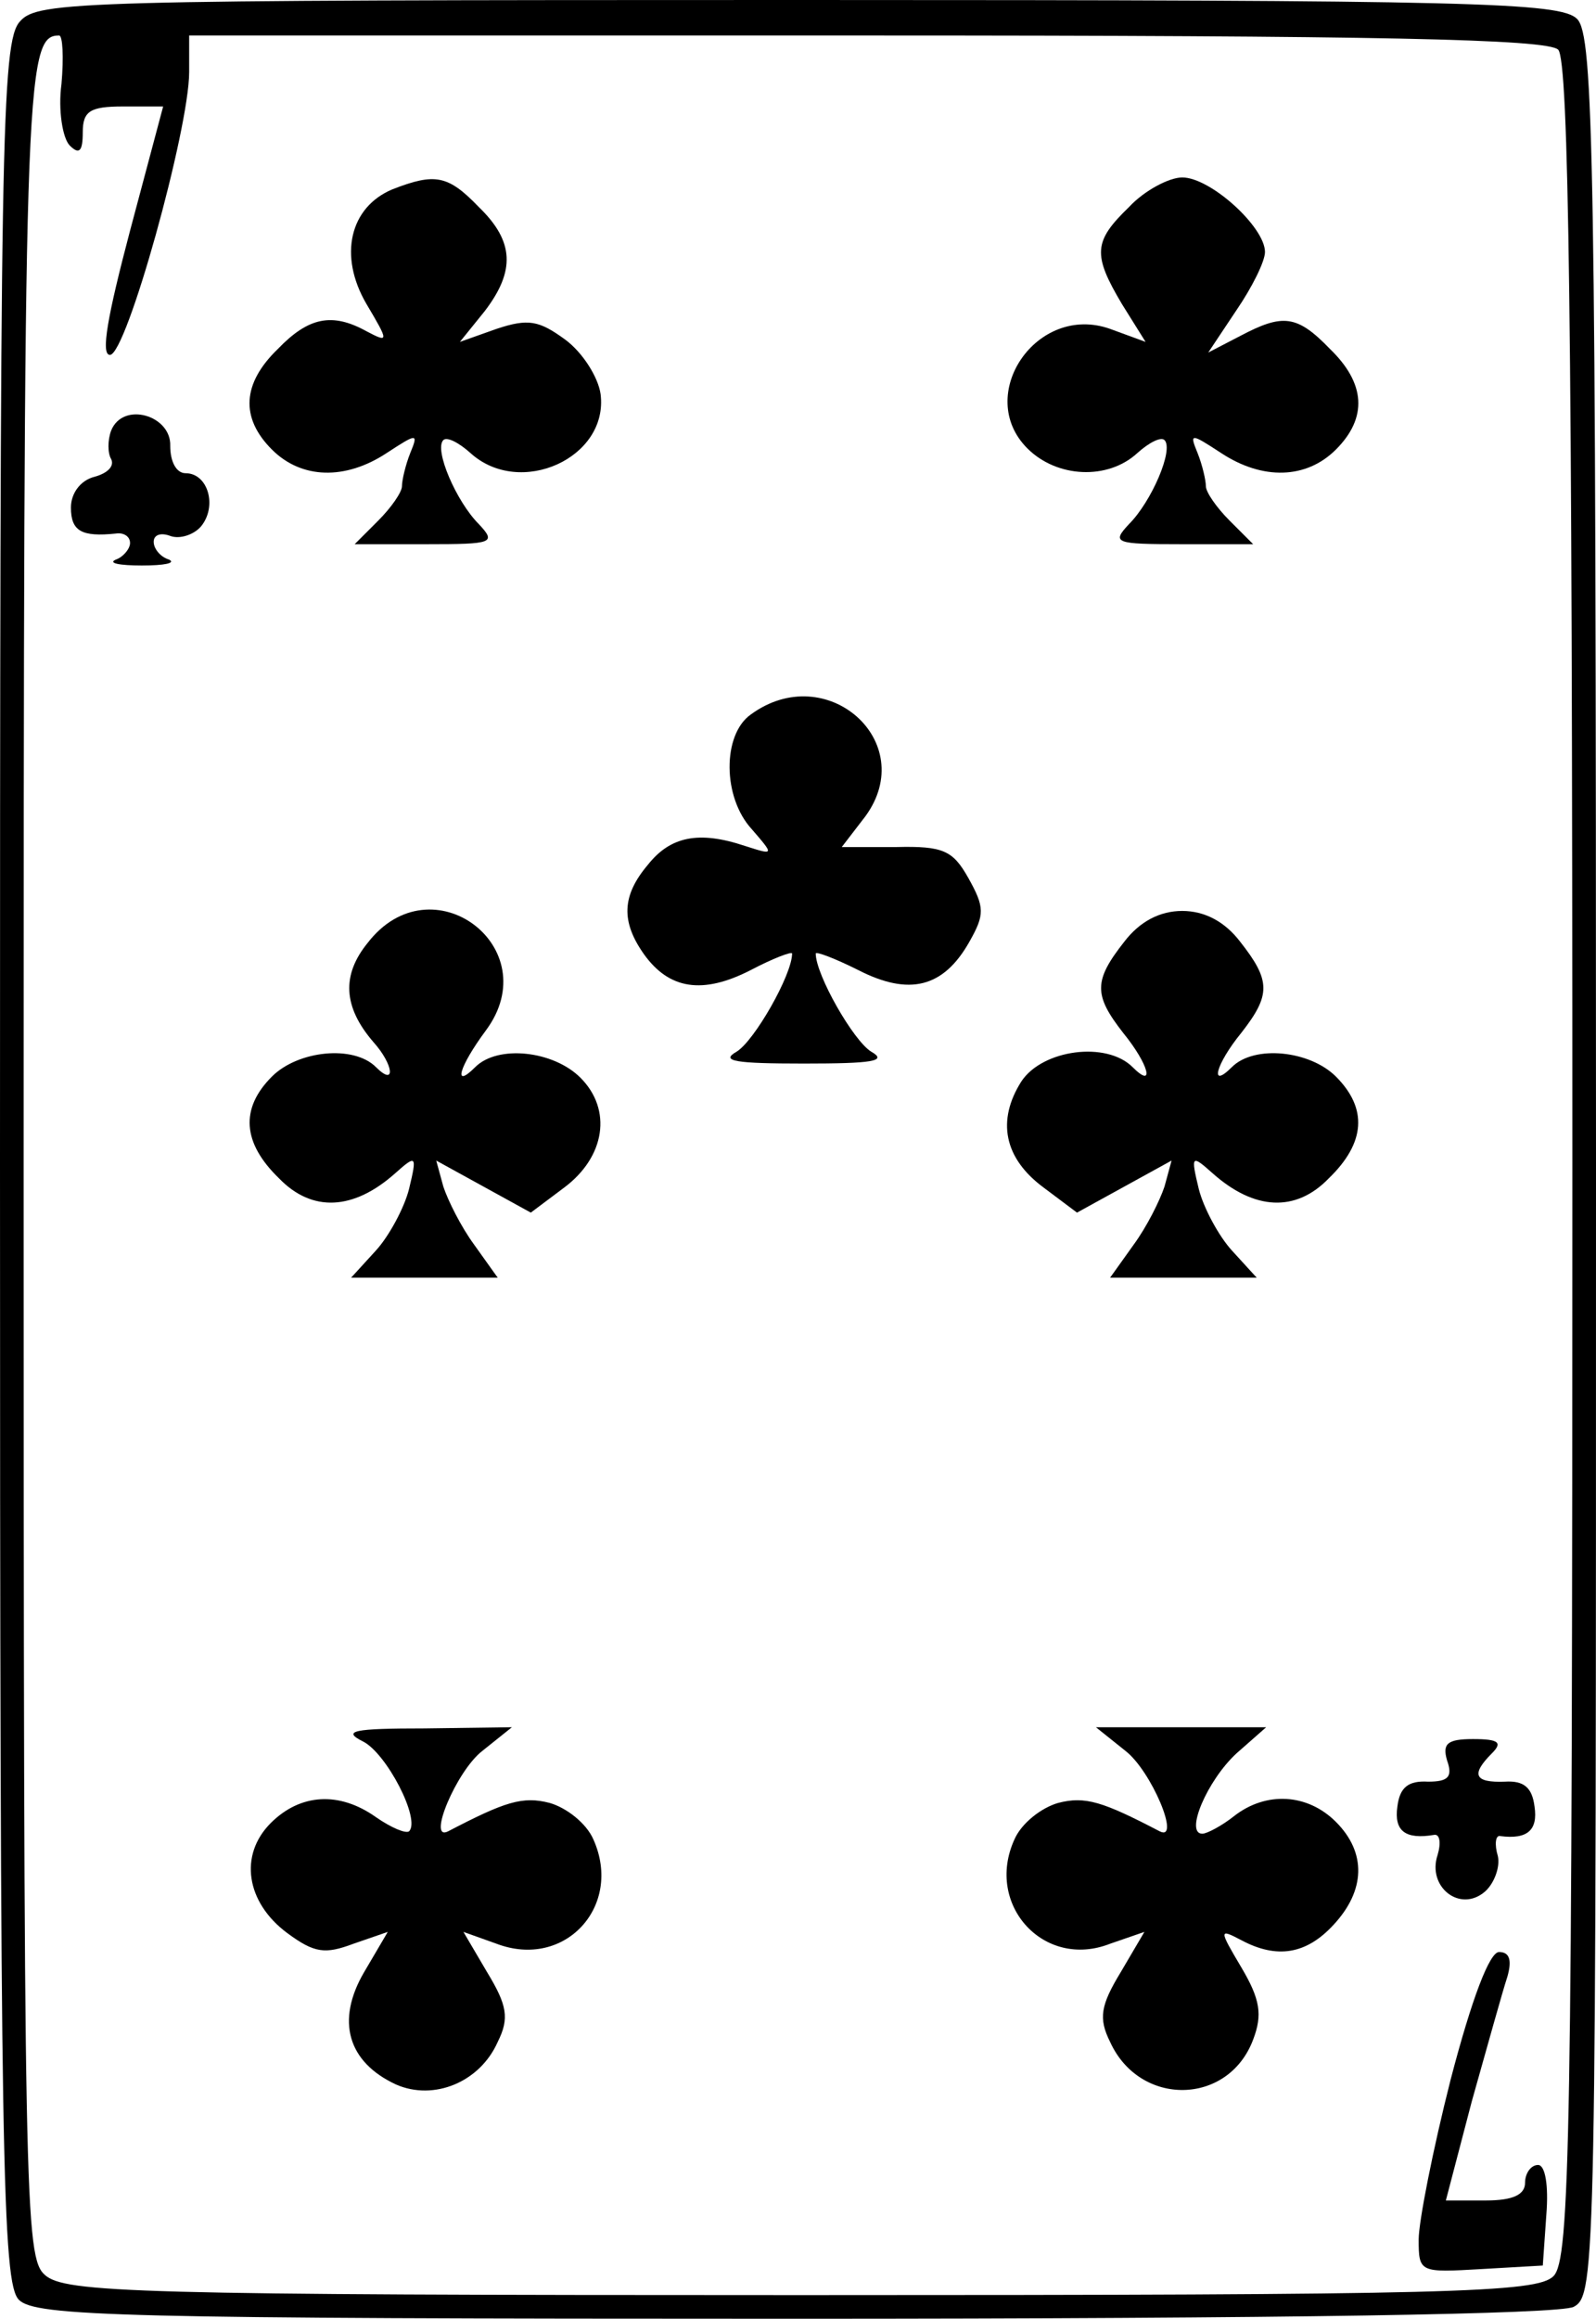 <?xml version="1.0" standalone="no"?>
<!DOCTYPE svg PUBLIC "-//W3C//DTD SVG 20010904//EN"
 "http://www.w3.org/TR/2001/REC-SVG-20010904/DTD/svg10.dtd">
<svg version="1.0" xmlns="http://www.w3.org/2000/svg"
 width="135pt" height="196pt" viewBox="0 0 135 196"
 preserveAspectRatio="xMidYMid meet">
<g transform="translate(0,196) scale(0.1,-0.1)"
fill="#000000" stroke="none">
<path d="M17 1942 c-16 -17 -17 -98 -17 -965 0 -846 2 -947 16 -961 14 -14 87
-16 655 -16 422 0 647 4 660 10 19 10 19 32 19 965 0 854 -2 955 -16 969 -14
14 -87 16 -658 16 -610 0 -644 -1 -659 -18z m35 -53 c-3 -22 1 -46 7 -52 8 -8
11 -5 11 11 0 18 6 22 34 22 l34 0 -28 -105 c-19 -72 -25 -105 -17 -105 14 0
67 191 67 239 l0 31 573 0 c432 0 576 -3 585 -12 9 -9 12 -231 12 -939 0 -830
-2 -929 -16 -943 -14 -14 -85 -16 -636 -16 -564 0 -623 2 -640 17 -17 15 -18
58 -18 943 0 914 1 950 30 950 3 0 4 -18 2 -41z"/>
<path d="M332 1800 c-36 -15 -46 -56 -22 -97 19 -32 19 -33 0 -23 -29 16 -49
12 -75 -15 -30 -29 -32 -58 -5 -85 25 -25 62 -26 97 -3 26 17 27 17 20 0 -4
-10 -7 -23 -7 -28 0 -5 -9 -18 -20 -29 l-20 -20 61 0 c56 0 59 1 44 17 -19 19
-38 63 -30 71 3 3 13 -2 23 -11 42 -38 117 -4 110 50 -2 14 -15 35 -30 46 -22
16 -31 18 -58 9 l-31 -11 21 26 c26 34 25 59 -5 88 -26 27 -37 29 -73 15z"/>
<path d="M955 1785 c-30 -29 -31 -40 -6 -82 l20 -32 -30 11 c-62 22 -115 -56
-70 -101 25 -25 68 -27 93 -4 10 9 20 14 23 11 8 -8 -11 -52 -30 -71 -15 -16
-12 -17 44 -17 l61 0 -20 20 c-11 11 -20 24 -20 29 0 5 -3 18 -7 28 -7 17 -6
17 20 0 35 -23 72 -22 97 3 27 27 25 56 -5 85 -28 29 -40 30 -76 11 l-27 -14
24 36 c13 19 24 41 24 49 0 21 -46 63 -70 63 -11 0 -32 -11 -45 -25z"/>
<path d="M94 1596 c-3 -8 -3 -19 0 -24 3 -6 -3 -12 -14 -15 -12 -3 -20 -14
-20 -26 0 -20 9 -25 38 -22 6 1 12 -2 12 -8 0 -5 -6 -12 -12 -14 -7 -3 3 -5
22 -5 19 0 29 2 23 5 -7 2 -13 9 -13 15 0 6 6 8 14 5 8 -3 20 1 26 8 14 17 6
45 -13 45 -8 0 -13 10 -13 23 1 26 -40 38 -50 13z"/>
<path d="M635 1356 c-24 -17 -24 -70 1 -97 19 -22 19 -22 -6 -14 -39 13 -63 8
-82 -16 -22 -26 -23 -48 -3 -76 21 -29 49 -34 90 -13 19 10 35 16 35 14 0 -18
-32 -74 -47 -83 -14 -8 -1 -10 57 -10 58 0 71 2 57 10 -15 9 -47 65 -47 83 0
2 16 -4 36 -14 43 -22 72 -15 94 24 13 23 13 29 -1 54 -13 23 -21 27 -61 26
l-46 0 20 26 c46 63 -33 133 -97 86z"/>
<path d="M311 1163 c-22 -27 -21 -54 5 -84 17 -19 19 -38 2 -21 -19 19 -66 14
-88 -8 -27 -27 -25 -56 6 -86 28 -29 63 -27 98 4 18 16 19 16 12 -13 -4 -16
-17 -40 -28 -52 l-21 -23 62 0 62 0 -20 28 c-11 15 -22 37 -26 49 l-6 22 40
-22 40 -22 28 21 c35 26 41 66 14 93 -23 23 -70 28 -89 9 -19 -19 -14 0 9 31
52 70 -46 144 -100 74z"/>
<path d="M951 1164 c-26 -33 -26 -45 -1 -77 22 -27 27 -48 8 -29 -22 22 -76
15 -94 -12 -21 -33 -15 -65 19 -90 l28 -21 40 22 40 22 -6 -22 c-4 -12 -15
-34 -26 -49 l-20 -28 62 0 62 0 -21 23 c-11 12 -24 36 -28 52 -7 29 -6 29 12
13 35 -31 70 -33 98 -4 31 30 33 59 6 86 -22 22 -69 27 -88 8 -19 -19 -14 2 8
29 25 32 25 44 -1 77 -13 17 -30 26 -49 26 -19 0 -36 -9 -49 -26z"/>
<path d="M307 488 c20 -10 49 -66 39 -76 -3 -2 -15 3 -28 12 -31 22 -64 20
-89 -5 -27 -27 -21 -67 14 -93 23 -17 32 -18 56 -9 l29 10 -20 -34 c-24 -41
-14 -76 27 -95 32 -14 71 2 86 36 10 20 8 31 -9 59 l-20 34 28 -10 c58 -22
107 32 82 88 -6 14 -23 27 -37 31 -23 6 -38 1 -86 -24 -18 -9 7 51 29 68 l25
20 -74 -1 c-60 0 -70 -2 -52 -11z"/>
<path d="M952 480 c22 -17 47 -77 29 -68 -48 25 -63 30 -86 24 -14 -4 -31 -17
-37 -31 -25 -55 25 -110 81 -88 l29 10 -20 -34 c-17 -28 -19 -39 -9 -59 25
-55 100 -54 121 2 8 21 6 34 -10 61 -19 32 -19 33 0 23 30 -16 55 -12 78 13
27 29 28 61 2 87 -24 24 -59 26 -86 5 -10 -8 -23 -15 -27 -15 -15 0 4 45 29
68 l25 22 -72 0 -72 0 25 -20z"/>
<path d="M1224 472 c5 -14 1 -18 -16 -18 -17 1 -24 -5 -26 -21 -3 -21 7 -28
31 -24 5 1 6 -7 3 -17 -9 -27 19 -49 40 -31 8 7 13 21 11 30 -3 10 -2 18 2 17
23 -3 32 5 29 25 -2 16 -9 22 -25 21 -26 -1 -29 6 -11 24 9 9 6 12 -16 12 -22
0 -26 -4 -22 -18z"/>
<path d="M1227 202 c-15 -59 -27 -120 -27 -135 0 -28 1 -28 53 -25 l52 3 3 43
c2 25 -1 42 -7 42 -6 0 -11 -7 -11 -15 0 -10 -10 -15 -33 -15 l-34 0 22 84
c13 46 26 93 30 105 4 14 2 21 -7 21 -8 0 -23 -39 -41 -108z"/>
</g>
</svg>

